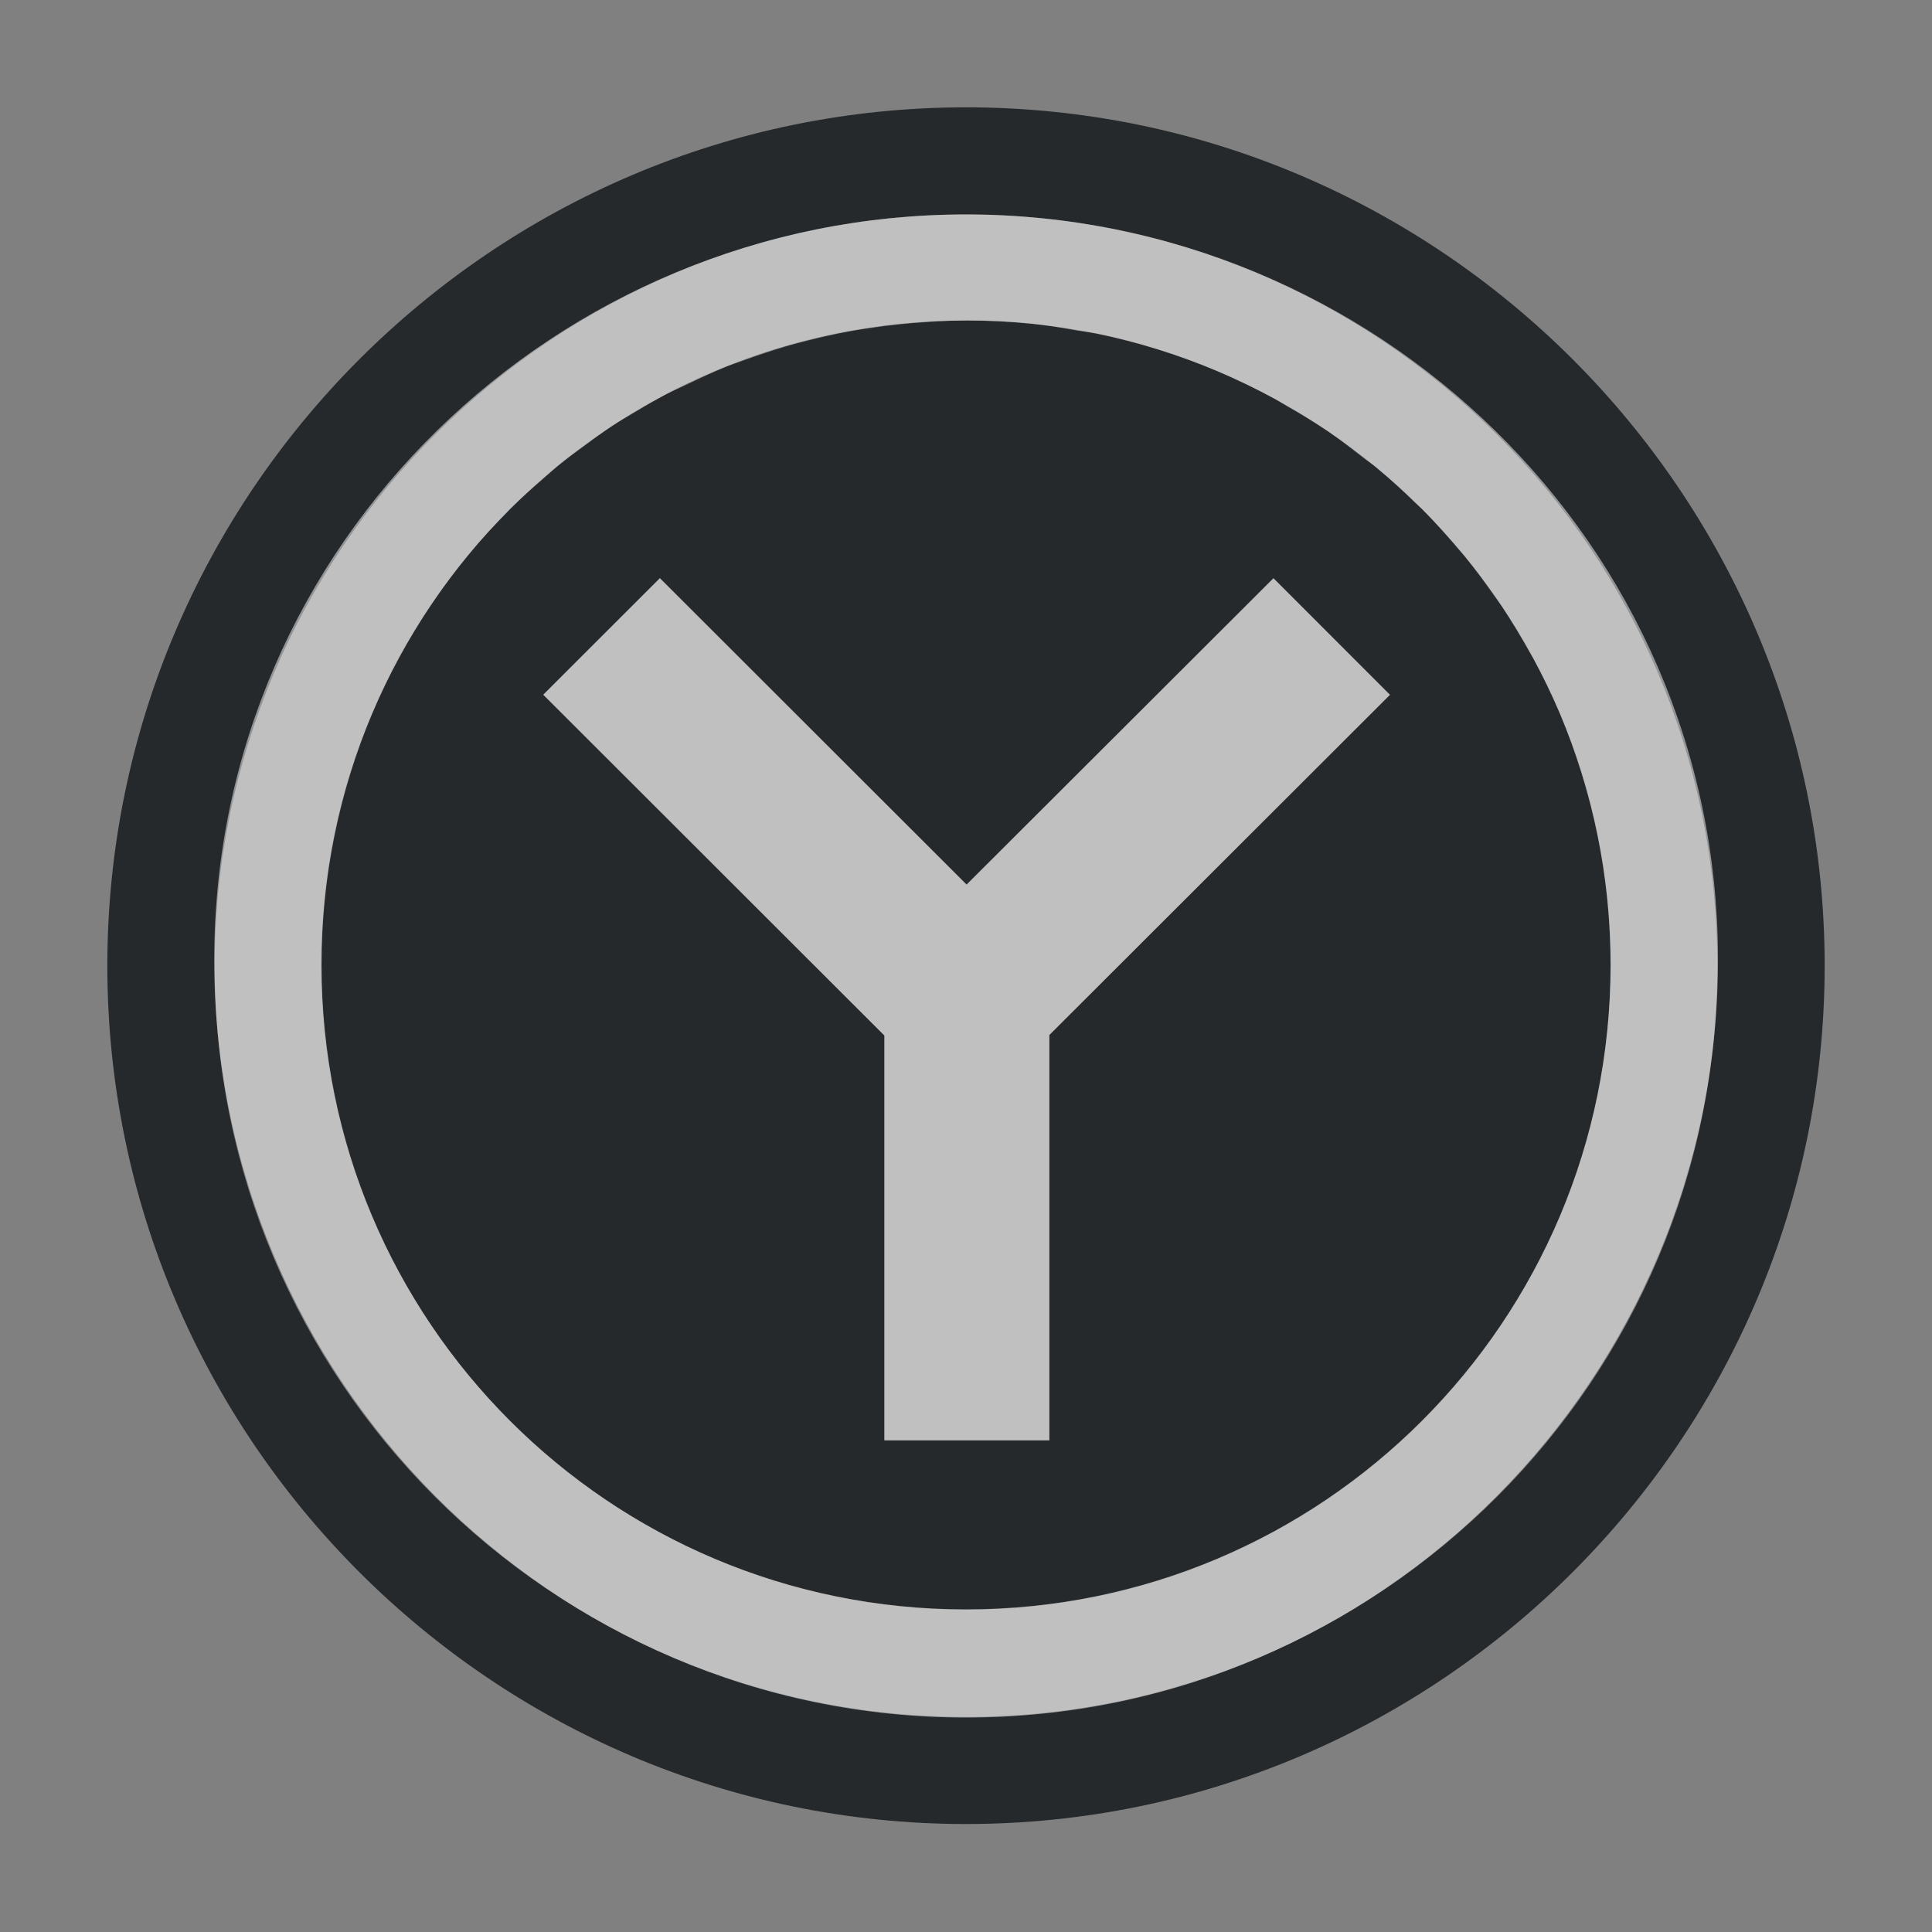 <?xml version="1.0" encoding="UTF-8"?>
<!-- Created with Inkscape (http://www.inkscape.org/) -->
<svg width="18" height="18" version="1.1" xmlns="http://www.w3.org/2000/svg" xmlns:cc="http://creativecommons.org/ns#" xmlns:dc="http://purl.org/dc/elements/1.1/" xmlns:rdf="http://www.w3.org/1999/02/22-rdf-syntax-ns#">
	<rect width="100%" height="100%" fill="#808080" stroke="none"/>
	<defs>
		<style id="current-color-scheme" type="text/css">.ColorScheme-Text {
				color:#090d11;
			}
			.ColorScheme-Background{
				color:#ffffff;
			}</style>
	</defs>
	<path class="ColorScheme-Text" d="m9 1c-4.406 0-8 3.595-8 7.998 0 4.403 3.594 7.996 8 7.996 4.406 0 8-3.593 8-7.996 0-4.404-3.594-7.998-8-7.998zm0 0.998c3.862 0 7 3.14 7 7 0 3.86-3.138 6.998-7 6.998-3.862 0-7-3.138-7-6.998 0-3.86 3.138-7 7-7zm0 0.988c-0.171 0-0.339 0.011-0.506 0.025-0.114 0.01-0.227 0.022-0.34 0.039-0.087 0.012-0.174 0.025-0.26 0.041-0.118 0.023-0.235 0.048-0.352 0.078-0.072 0.018-0.144 0.036-0.215 0.057-0.127 0.038-0.254 0.079-0.379 0.125-0.062 0.022-0.123 0.042-0.184 0.066-0.113 0.047-0.226 0.099-0.336 0.152-0.074 0.035-0.15 0.068-0.223 0.105-0.093 0.05-0.183 0.101-0.273 0.156-0.08 0.048-0.163 0.093-0.24 0.145-0.079 0.054-0.155 0.109-0.23 0.166-0.087 0.063-0.175 0.126-0.258 0.193-0.047 0.04-0.091 0.08-0.137 0.121-0.106 0.092-0.211 0.184-0.311 0.283-0.012 0.011-0.022 0.024-0.033 0.035-0.125 0.127-0.246 0.257-0.359 0.395-0.856 1.038-1.371 2.367-1.371 3.82 0 3.321 2.684 6.006 6.006 6.006s6.006-2.685 6.006-6.006c0-0.623-0.096-1.223-0.271-1.787-0.057-0.184-0.122-0.364-0.195-0.539-0.002-0.004-0.004-0.009-0.006-0.014-0.005-0.011-0.009-0.022-0.014-0.033-0.069-0.159-0.145-0.315-0.227-0.467-0.018-0.032-0.036-0.064-0.055-0.096-0.076-0.135-0.155-0.266-0.24-0.395-0.028-0.041-0.057-0.081-0.086-0.121-0.084-0.12-0.171-0.238-0.264-0.352-0.026-0.03-0.052-0.06-0.078-0.09-0.101-0.118-0.205-0.235-0.314-0.346-0.023-0.022-0.047-0.043-0.07-0.064-0.114-0.111-0.231-0.22-0.354-0.322-0.003-0.003-0.008-0.007-0.012-0.01-0.038-0.032-0.08-0.057-0.119-0.088-0.109-0.085-0.216-0.17-0.33-0.248-0.123-0.081-0.248-0.159-0.377-0.23-0.037-0.021-0.072-0.046-0.109-0.066l-0.004-0.002c-0.175-0.095-0.354-0.182-0.537-0.26-0.185-0.078-0.374-0.148-0.566-0.207-0.186-0.058-0.374-0.107-0.564-0.146-0.005-0.001-0.012-8.332e-4 -0.018-0.002-0.053-0.009-0.107-0.016-0.16-0.023-0.144-0.027-0.288-0.05-0.434-0.066-0.2-0.02-0.401-0.029-0.602-0.029zm-2.852 2.402 2.857 2.852 2.859-2.852 1.084 1.086-3.172 3.168v3.777h-1.537v-3.772l-3.178-3.174z" style="fill-opacity:.75;fill:currentColor"/>
	<path class="ColorScheme-Background" d="m9 1.998c-3.797 0-7.004 3.049-7.004 6.943 0 3.894 3.139 7.061 7.004 7.061s7.006-3.167 7.006-7.061c0-3.894-3.209-6.943-7.006-6.943zm0 0.988c3.321 0 6.006 2.683 6.006 6.004 0 3.321-2.684 6.006-6.006 6.006s-6.004-2.685-6.004-6.006c0-3.321 2.683-6.004 6.004-6.004zm-2.852 2.4-1.086 1.086 3.178 3.176v3.772h1.537v-3.777l3.174-3.17-1.086-1.086-2.859 2.856z" style="fill-opacity:.5;fill:currentColor"/>
</svg>
